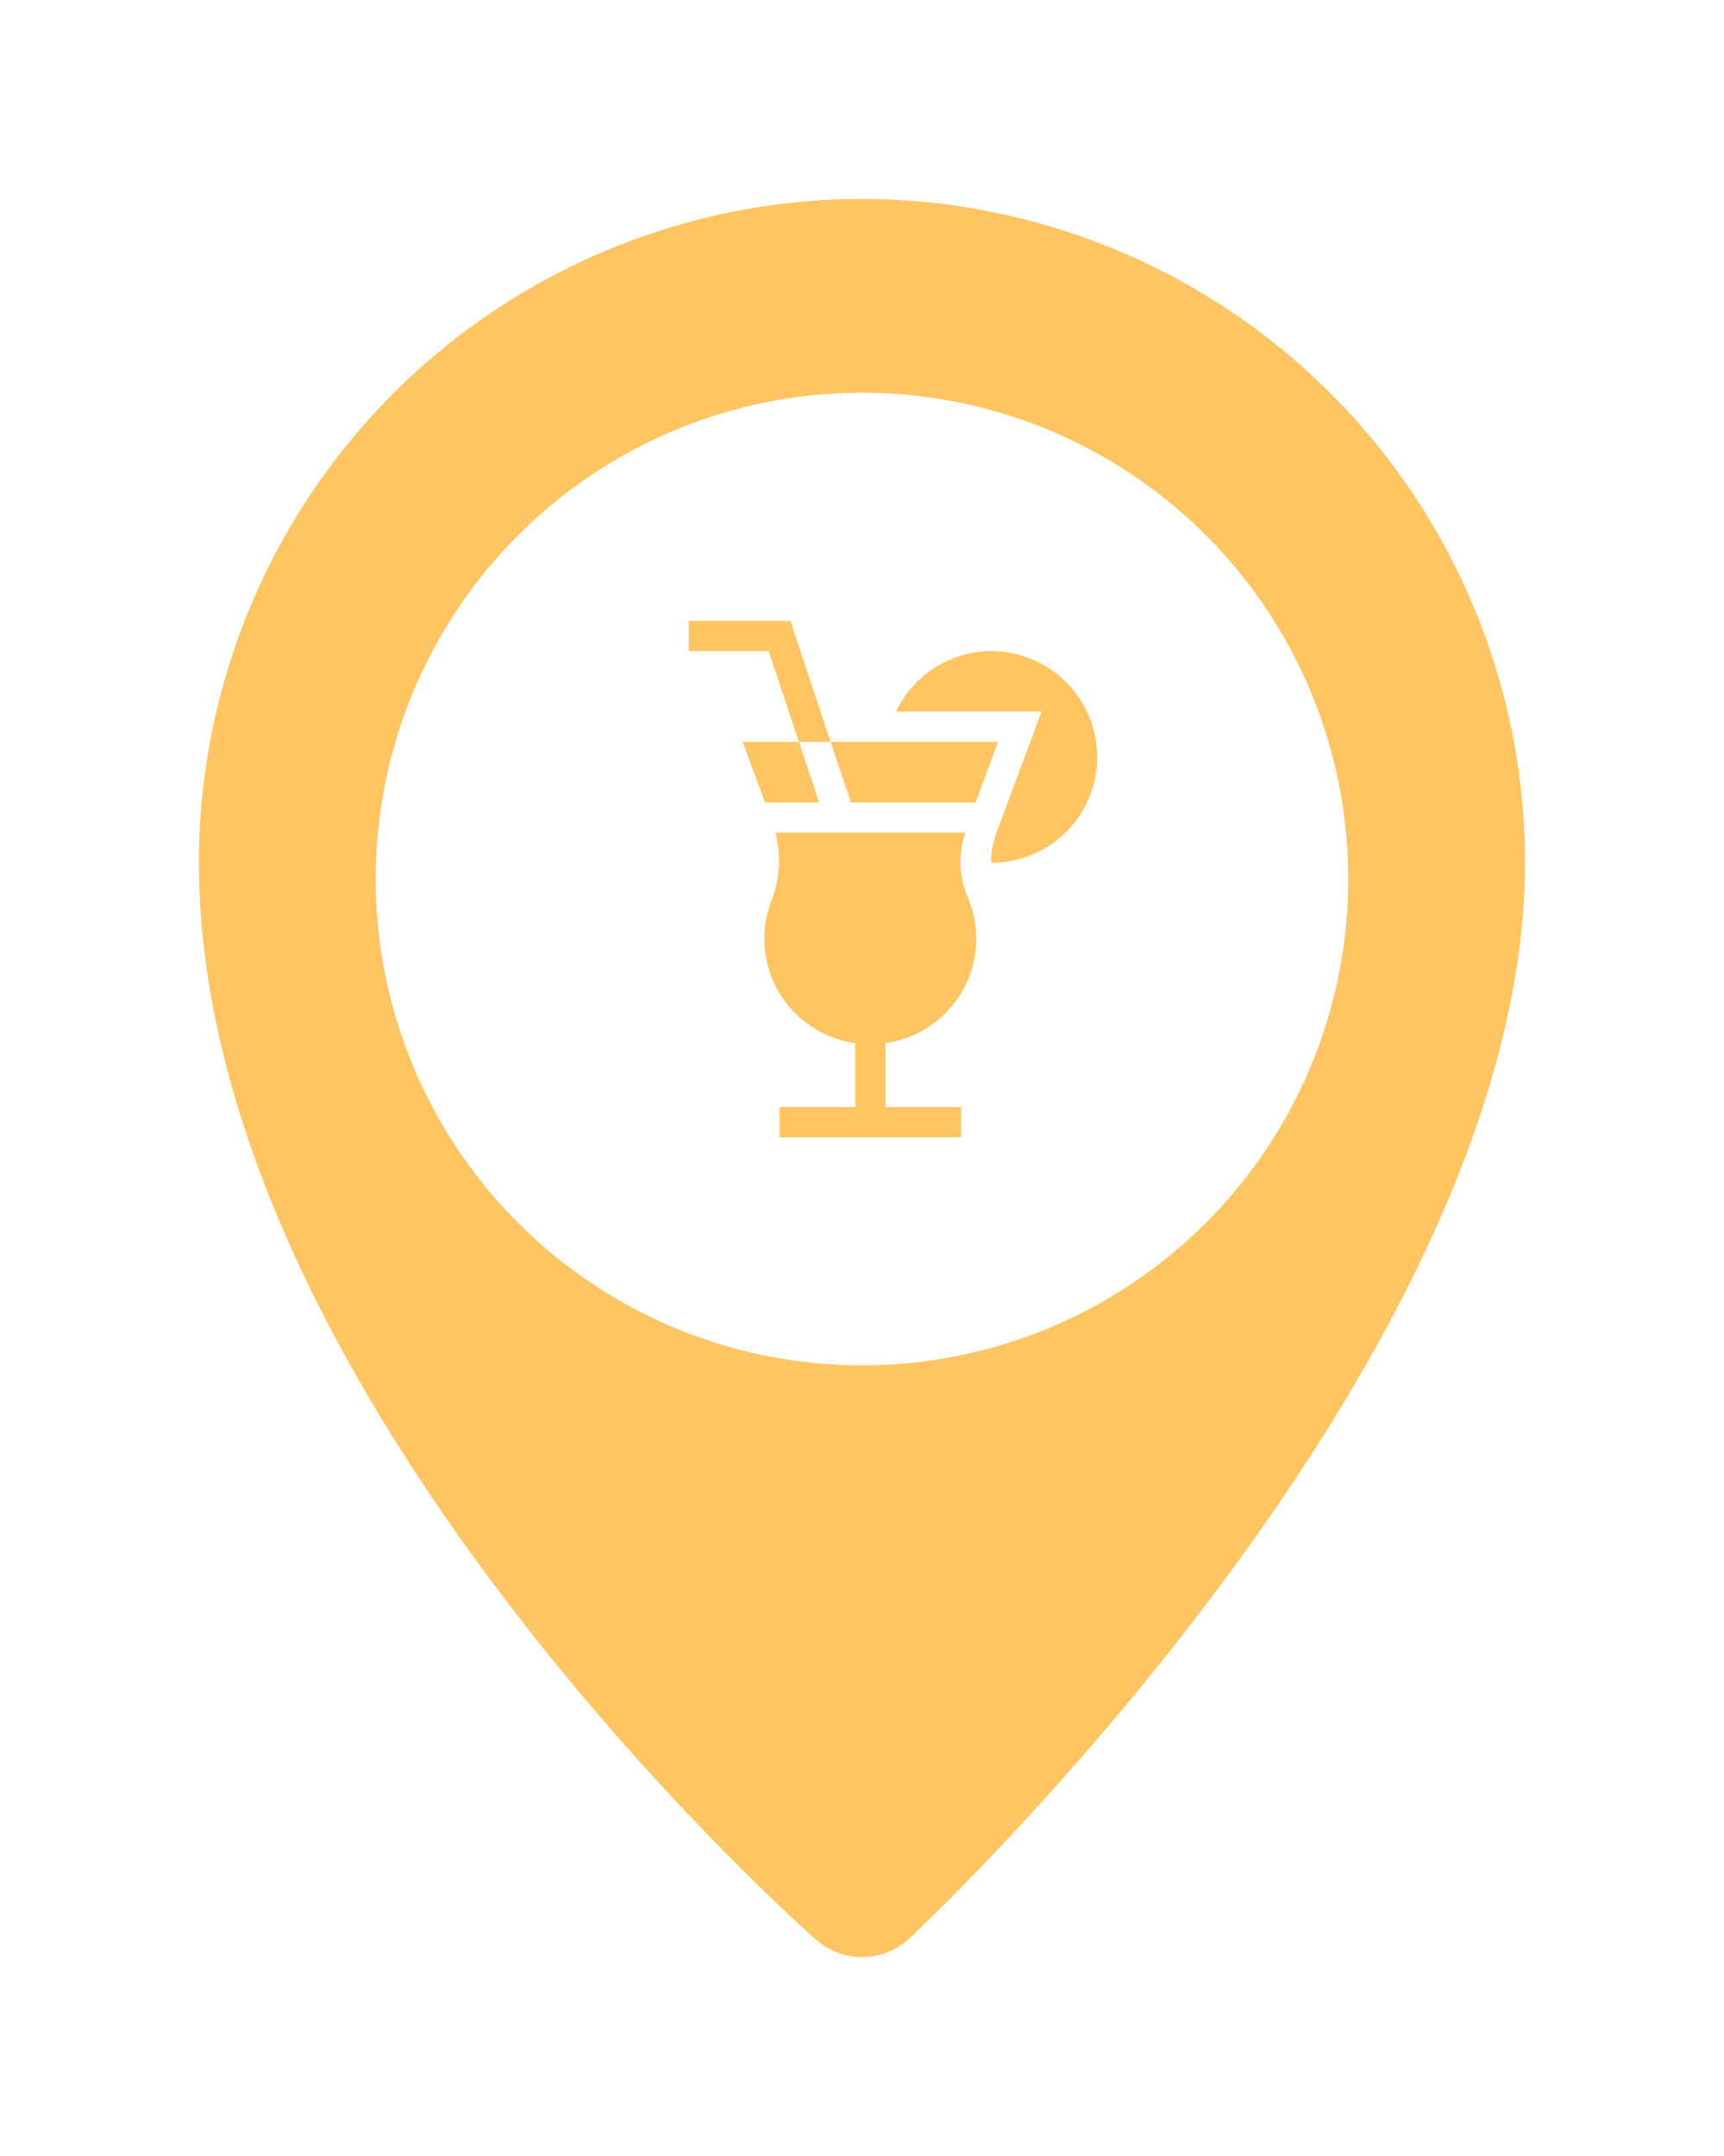 <svg xmlns="http://www.w3.org/2000/svg" xmlns:xlink="http://www.w3.org/1999/xlink" width="78" height="97.531" viewBox="0 0 78 97.531"><defs><style>.a{fill:#fec562;}.b{fill:#fff;}.c{filter:url(#a);}</style><filter id="a" x="0" y="0" width="78" height="97.531" filterUnits="userSpaceOnUse"><feOffset input="SourceAlpha"/><feGaussianBlur stdDeviation="3" result="b"/><feFlood flood-opacity="0.161"/><feComposite operator="in" in2="b"/><feComposite in="SourceGraphic"/></filter></defs><g transform="translate(-1146 -519.234)"><g transform="translate(1150.334 528.234)"><g class="c" transform="matrix(1, 0, 0, 1, -4.33, -9)"><path class="a" d="M34.666,0a30.033,30.033,0,0,0-30,30c0,23.815,26.781,47.74,27.922,48.748a3.139,3.139,0,0,0,4.219-.061C37.944,77.622,64.666,52.382,64.666,30A30.037,30.037,0,0,0,34.666,0Zm0,44.3A14.3,14.3,0,1,1,48.965,30,14.3,14.3,0,0,1,34.666,44.3Z" transform="translate(4.33 9)"/></g></g><circle class="b" cx="22" cy="22" r="22" transform="translate(1163 537)"/><g transform="translate(1123.663 547.318)"><path class="a" d="M58.1,0H53.5V1.369h3.614l1.369,4.107h1.437Z"/><path class="a" d="M138.03,214.792a4.732,4.732,0,0,0-.4-1.907h0a4.086,4.086,0,0,1-.2-2.505c.028-.128.071-.251.1-.378H128.94a4.939,4.939,0,0,1-.173,3.07,4.769,4.769,0,0,0,3.787,6.45v2.892h-3.422v1.369h8.214v-1.369h-3.422v-2.894A4.768,4.768,0,0,0,138.03,214.792Z" transform="translate(-71.525 -200.418)"/><path class="a" d="M107.914,122.738h2.45L109.447,120H106.9Z" transform="translate(-50.964 -114.524)"/><path class="a" d="M200.757,122.738,201.77,120H194.2l.917,2.738Z" transform="translate(-134.279 -114.524)"/><path class="a" d="M263.343,30a4.785,4.785,0,0,0-4.311,2.738h6.581l-2.043,5.494a5,5,0,0,0-.178.648,3.29,3.29,0,0,0-.054.7h.011a4.792,4.792,0,0,0,4.785-4.794A4.8,4.8,0,0,0,263.343,30Z" transform="translate(-196.153 -28.631)"/></g></g></svg>